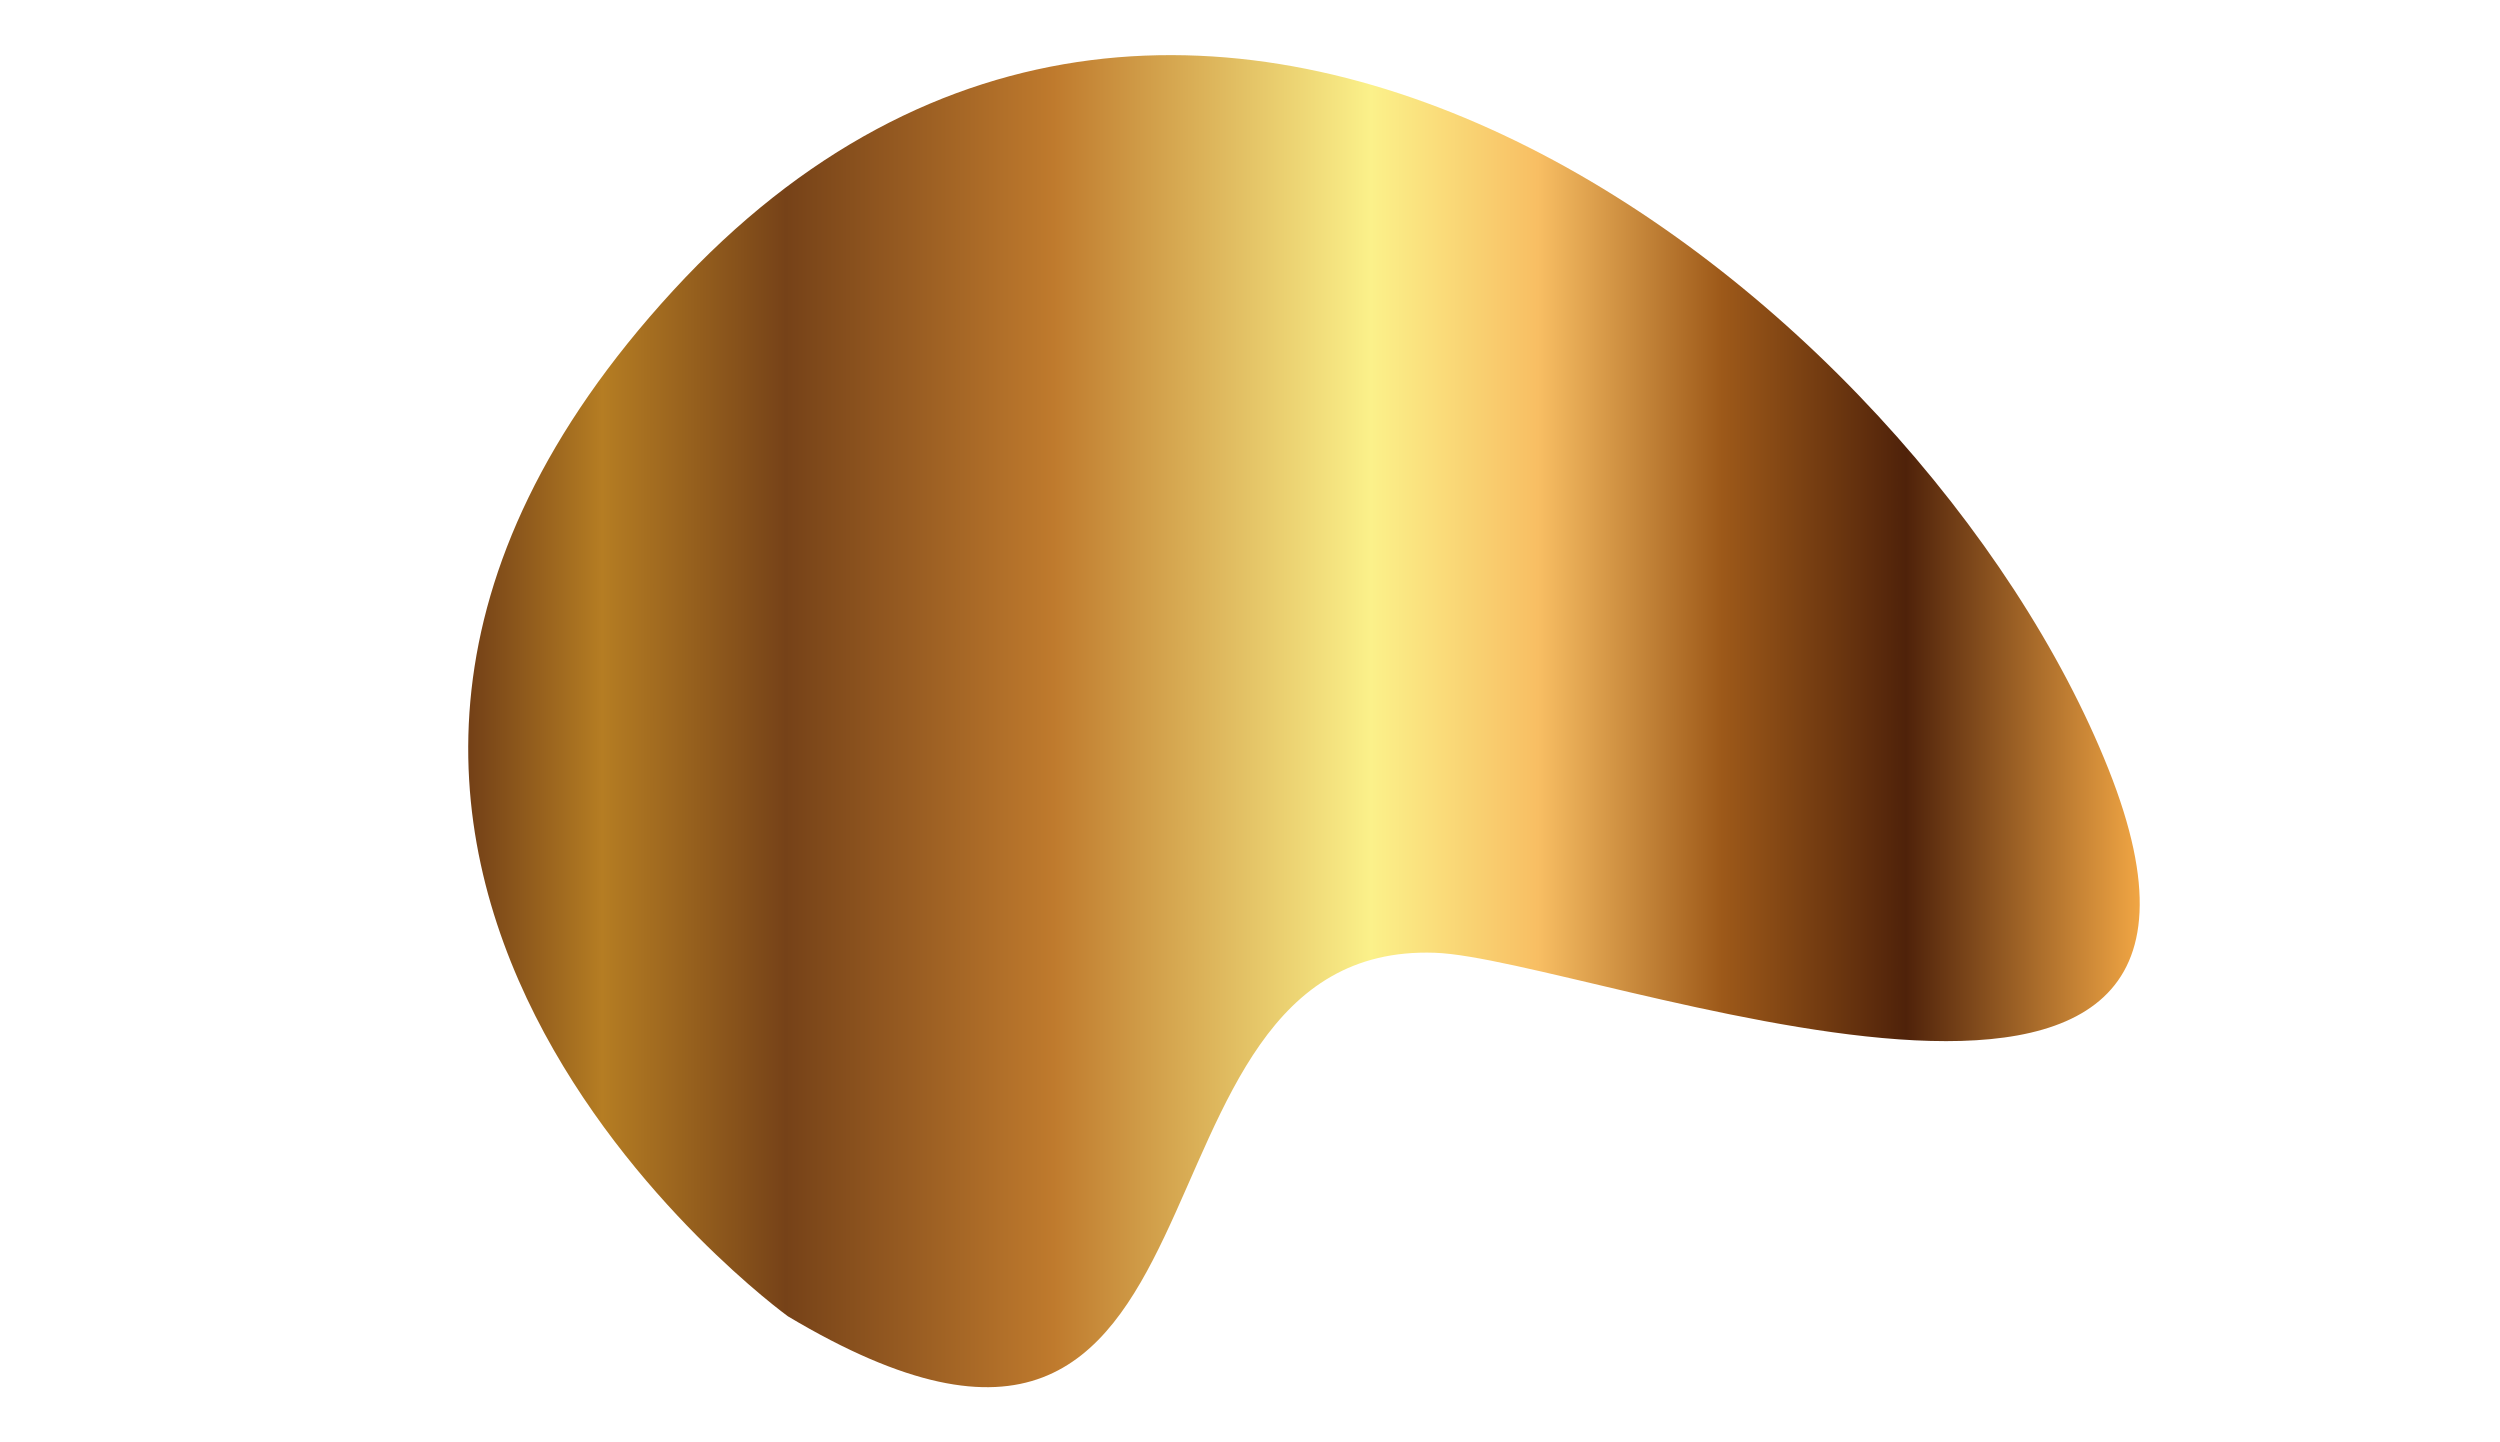<svg xmlns="http://www.w3.org/2000/svg" xmlns:xlink="http://www.w3.org/1999/xlink" viewBox="0 0 208 120"><defs><style>.cls-1{fill:none;}.cls-2{fill:url(#linear-gradient);}</style><linearGradient id="linear-gradient" x1="38.96" y1="60" x2="178.04" y2="60" gradientUnits="userSpaceOnUse"><stop offset="0" stop-color="#734017"/><stop offset="0.08" stop-color="#b57d23"/><stop offset="0.19" stop-color="#764218"/><stop offset="0.35" stop-color="#bf7a2d"/><stop offset="0.54" stop-color="#fbf18a"/><stop offset="0.64" stop-color="#f8be63"/><stop offset="0.75" stop-color="#9d5919"/><stop offset="0.86" stop-color="#4f220a"/><stop offset="1" stop-color="#f1a644"/></linearGradient></defs><title>bg-suprema</title><g id="Camada_2" data-name="Camada 2"><g id="suprema"><rect class="cls-1" width="208" height="120"/><path id="suprema-bg" class="cls-2" d="M65.56,109.52S12.7,71.31,56,24.18s103.82.63,119.42,39.8S132,79.7,119.38,79.27C91.68,78.31,105.05,133.09,65.56,109.52Z"/></g></g></svg>